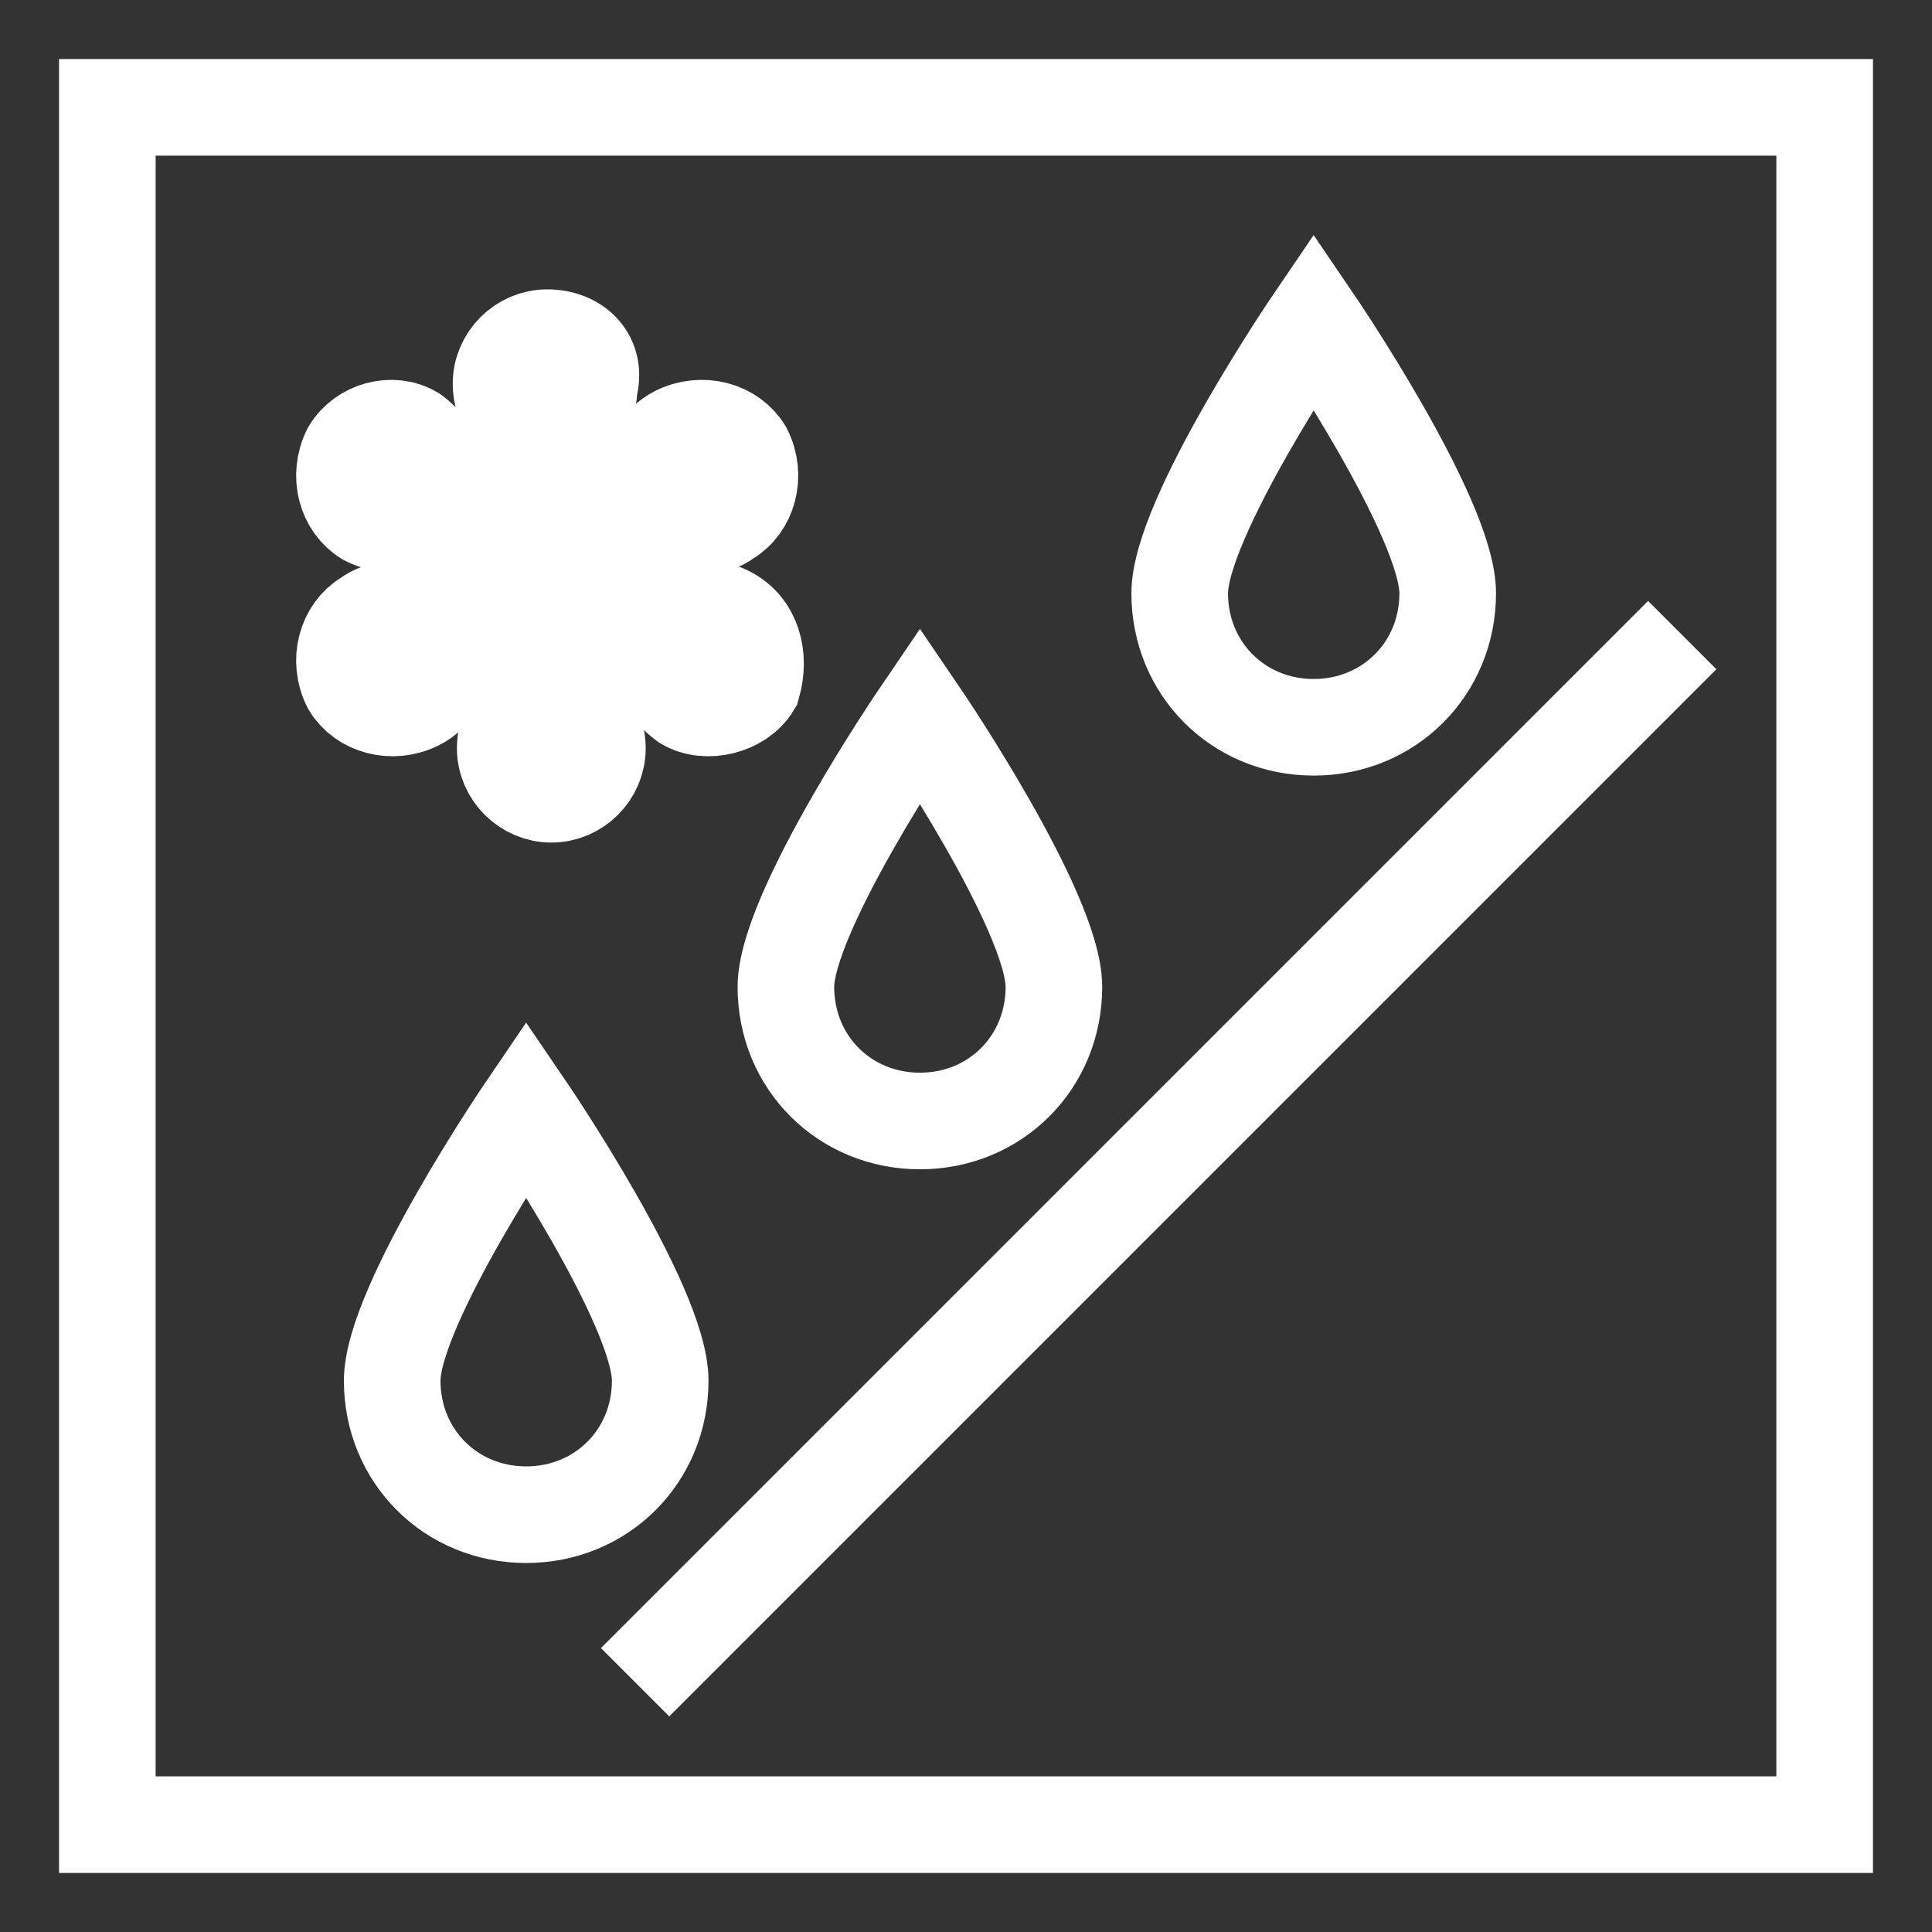 <svg width="18" height="18" viewBox="0 0 18 18" fill="none" xmlns="http://www.w3.org/2000/svg">
<rect x="0" y="0" width="18" height="18" fill="#333333" stroke="none"/>
<path d="M5.917 15.673L15.673 5.917M6.151 12.863C6.151 13.566 5.605 14.112 4.902 14.112C4.2 14.112 3.654 13.566 3.654 12.863C3.654 12.161 4.902 10.327 4.902 10.327C4.902 10.327 6.151 12.161 6.151 12.863ZM9.819 9.195C9.819 9.898 9.273 10.444 8.571 10.444C7.868 10.444 7.322 9.898 7.322 9.195C7.322 8.493 8.571 6.659 8.571 6.659C8.571 6.659 9.819 8.493 9.819 9.195ZM13.488 5.527C13.488 6.229 12.942 6.776 12.239 6.776C11.537 6.776 10.991 6.229 10.991 5.527C10.991 4.824 12.239 2.99 12.239 2.99C12.239 2.99 13.488 4.824 13.488 5.527ZM6.776 5.722C6.62 5.644 6.425 5.644 6.307 5.722L5.488 5.293L6.307 4.824C6.464 4.902 6.62 4.941 6.776 4.824C6.971 4.707 7.049 4.434 6.932 4.2C6.815 4.005 6.542 3.927 6.307 4.044C6.151 4.122 6.073 4.278 6.073 4.473L5.254 4.941V4.005C5.41 3.927 5.488 3.771 5.488 3.614C5.566 3.341 5.371 3.146 5.098 3.146C4.864 3.146 4.668 3.341 4.668 3.575C4.668 3.771 4.786 3.888 4.903 3.966V4.902L4.083 4.473C4.083 4.317 4.005 4.161 3.849 4.044C3.654 3.927 3.381 4.005 3.264 4.2C3.147 4.434 3.225 4.707 3.42 4.824C3.576 4.902 3.771 4.902 3.888 4.824L4.707 5.293L3.888 5.761C3.732 5.683 3.576 5.644 3.42 5.761C3.225 5.878 3.147 6.151 3.264 6.385C3.381 6.58 3.654 6.658 3.888 6.541C4.044 6.463 4.122 6.307 4.122 6.112L4.942 5.644V6.58C4.786 6.658 4.707 6.814 4.707 6.971C4.707 7.205 4.903 7.4 5.137 7.4C5.371 7.4 5.566 7.205 5.566 6.971C5.566 6.775 5.449 6.658 5.332 6.58V5.644L6.151 6.112C6.151 6.268 6.229 6.424 6.386 6.541C6.581 6.658 6.893 6.58 7.01 6.385C7.088 6.112 7.01 5.839 6.776 5.722ZM1 1H17V17H1V1Z" stroke="white" stroke-width="0.9" stroke-miterlimit="10"/>
</svg>
